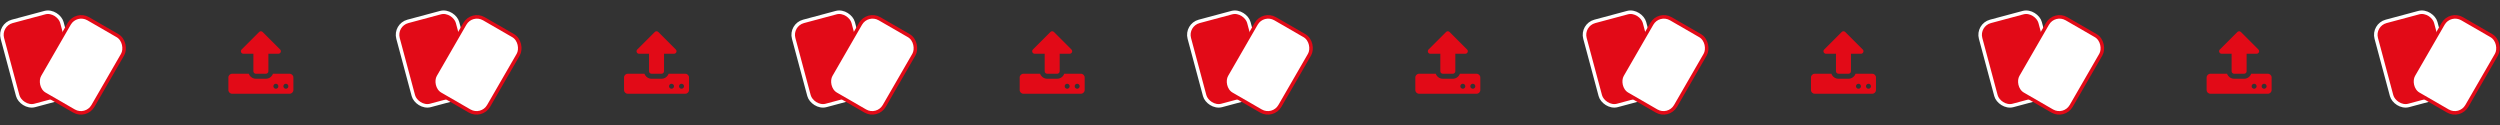 <?xml version="1.0" encoding="UTF-8" standalone="no"?>
<!-- Created with Inkscape (http://www.inkscape.org/) -->

<svg
   xmlns:dc="http://purl.org/dc/elements/1.1/"
   xmlns:cc="http://creativecommons.org/ns#"
   xmlns:rdf="http://www.w3.org/1999/02/22-rdf-syntax-ns#"
   xmlns:svg="http://www.w3.org/2000/svg"
   xmlns="http://www.w3.org/2000/svg"
   xmlns:sodipodi="http://sodipodi.sourceforge.net/DTD/sodipodi-0.dtd"
   xmlns:inkscape="http://www.inkscape.org/namespaces/inkscape"
   width="1200"
   height="60"
   id="svg2"
   version="1.1"
   inkscape:version="0.91 r13725"
   sodipodi:docname="upload.svg"
   inkscape:export-filename="/home/ekleinod/working/git/tt-schiri/jekyll/img/banner/upload.png"
   inkscape:export-xdpi="90"
   inkscape:export-ydpi="90">
  <rect width="100%" height="100%" fill="#333333" stroke="none"/>
  <defs
     id="defs4" />
  <sodipodi:namedview
     id="base"
     pagecolor="#ffffff"
     bordercolor="#666666"
     borderopacity="1.0"
     inkscape:pageopacity="0.0"
     inkscape:pageshadow="2"
     inkscape:zoom="1.1958333"
     inkscape:cx="600"
     inkscape:cy="63.449477"
     inkscape:document-units="px"
     inkscape:current-layer="layer2"
     showgrid="false"
     inkscape:window-width="1920"
     inkscape:window-height="1004"
     inkscape:window-x="0"
     inkscape:window-y="25"
     inkscape:window-maximized="1"
     fit-margin-top="0"
     fit-margin-left="0"
     fit-margin-right="0"
     fit-margin-bottom="0" />
  <g
     inkscape:groupmode="layer"
     id="layer2"
     inkscape:label="Logo"
     transform="translate(0,-30)">
    <g
       id="g3402"
       transform="matrix(1.659,0,0,1.659,-152.486,1.363)">
      <rect
         transform="matrix(0.966,-0.259,0.259,0.966,0,0)"
         ry="4.02"
         y="47.361"
         x="82.084"
         height="25.175"
         width="17.826"
         id="rect2990"
         style="fill:#e20a17;fill-opacity:1;fill-rule:evenodd;stroke:#ffffff;stroke-width:1.021px;stroke-linecap:butt;stroke-linejoin:miter;stroke-opacity:1" />
      <rect
         transform="matrix(0.866,0.5,-0.5,0.866,0,0)"
         style="fill:#ffffff;fill-opacity:1;fill-rule:evenodd;stroke:#e20a17;stroke-width:1.021px;stroke-linecap:butt;stroke-linejoin:miter;stroke-opacity:1"
         id="rect3767"
         width="17.826"
         height="25.175"
         x="109.024"
         y="-39.076"
         ry="4.02" />
    </g>
    <g
       style="font-style:normal;font-variant:normal;font-weight:normal;font-stretch:normal;font-size:40px;line-height:125%;font-family:FontAwesome;-inkscape-font-specification:'FontAwesome, Normal';text-align:start;letter-spacing:0px;word-spacing:0px;writing-mode:lr-tb;text-anchor:start;fill:#e20a17;fill-opacity:1;stroke:none;stroke-width:1px;stroke-linecap:butt;stroke-linejoin:miter;stroke-opacity:1"
       id="text3406"
       transform="matrix(0.84,0,0,0.84,13.235,15.581)">
      <path
         d="m 143.318,66.451 c 0,0.781 -0.647,1.429 -1.429,1.429 -0.781,0 -1.429,-0.647 -1.429,-1.429 0,-0.781 0.647,-1.429 1.429,-1.429 0.781,0 1.429,0.647 1.429,1.429 z m 5.714,0 c 0,0.781 -0.647,1.429 -1.429,1.429 -0.781,0 -1.429,-0.647 -1.429,-1.429 0,-0.781 0.647,-1.429 1.429,-1.429 0.781,0 1.429,0.647 1.429,1.429 z m 2.857,-5 c 0,-1.183 -0.96,-2.143 -2.143,-2.143 l -9.531,0 c -0.603,1.652 -2.188,2.857 -4.04,2.857 l -5.714,0 c -1.853,0 -3.438,-1.205 -4.04,-2.857 l -9.531,0 c -1.183,0 -2.143,0.96 -2.143,2.143 l 0,7.143 c 0,1.183 0.96,2.143 2.143,2.143 l 32.857,0 c 1.183,0 2.143,-0.96 2.143,-2.143 l 0,-7.143 z m -7.254,-14.464 c 0.223,-0.513 0.112,-1.138 -0.312,-1.54 l -10,-10 c -0.268,-0.29 -0.647,-0.424 -1.004,-0.424 -0.357,0 -0.737,0.134 -1.004,0.424 l -10,10 c -0.424,0.402 -0.536,1.027 -0.312,1.54 0.223,0.536 0.737,0.893 1.317,0.893 l 5.714,0 0,10 c 0,0.781 0.647,1.429 1.429,1.429 l 5.714,0 c 0.781,0 1.429,-0.647 1.429,-1.429 l 0,-10 5.714,0 c 0.58,0 1.094,-0.357 1.317,-0.893 z"
         style="fill:#e20a17;fill-opacity:1"
         id="path3411"
         inkscape:connector-curvature="0" />
    </g>
    <g
       transform="matrix(1.659,0,0,1.659,37.425,1.363)"
       id="g4215">
      <rect
         style="fill:#e20a17;fill-opacity:1;fill-rule:evenodd;stroke:#ffffff;stroke-width:1.021px;stroke-linecap:butt;stroke-linejoin:miter;stroke-opacity:1"
         id="rect4217"
         width="17.826"
         height="25.175"
         x="82.084"
         y="47.361"
         ry="4.02"
         transform="matrix(0.966,-0.259,0.259,0.966,0,0)" />
      <rect
         ry="4.02"
         y="-39.076"
         x="109.024"
         height="25.175"
         width="17.826"
         id="rect4219"
         style="fill:#ffffff;fill-opacity:1;fill-rule:evenodd;stroke:#e20a17;stroke-width:1.021px;stroke-linecap:butt;stroke-linejoin:miter;stroke-opacity:1"
         transform="matrix(0.866,0.5,-0.5,0.866,0,0)" />
    </g>
    <g
       transform="matrix(0.84,0,0,0.84,203.146,15.581)"
       id="g4221"
       style="font-style:normal;font-variant:normal;font-weight:normal;font-stretch:normal;font-size:40px;line-height:125%;font-family:FontAwesome;-inkscape-font-specification:'FontAwesome, Normal';text-align:start;letter-spacing:0px;word-spacing:0px;writing-mode:lr-tb;text-anchor:start;fill:#e20a17;fill-opacity:1;stroke:none;stroke-width:1px;stroke-linecap:butt;stroke-linejoin:miter;stroke-opacity:1">
      <path
         inkscape:connector-curvature="0"
         id="path4223"
         style="fill:#e20a17;fill-opacity:1"
         d="m 143.318,66.451 c 0,0.781 -0.647,1.429 -1.429,1.429 -0.781,0 -1.429,-0.647 -1.429,-1.429 0,-0.781 0.647,-1.429 1.429,-1.429 0.781,0 1.429,0.647 1.429,1.429 z m 5.714,0 c 0,0.781 -0.647,1.429 -1.429,1.429 -0.781,0 -1.429,-0.647 -1.429,-1.429 0,-0.781 0.647,-1.429 1.429,-1.429 0.781,0 1.429,0.647 1.429,1.429 z m 2.857,-5 c 0,-1.183 -0.96,-2.143 -2.143,-2.143 l -9.531,0 c -0.603,1.652 -2.188,2.857 -4.04,2.857 l -5.714,0 c -1.853,0 -3.438,-1.205 -4.04,-2.857 l -9.531,0 c -1.183,0 -2.143,0.96 -2.143,2.143 l 0,7.143 c 0,1.183 0.96,2.143 2.143,2.143 l 32.857,0 c 1.183,0 2.143,-0.96 2.143,-2.143 l 0,-7.143 z m -7.254,-14.464 c 0.223,-0.513 0.112,-1.138 -0.312,-1.54 l -10,-10 c -0.268,-0.29 -0.647,-0.424 -1.004,-0.424 -0.357,0 -0.737,0.134 -1.004,0.424 l -10,10 c -0.424,0.402 -0.536,1.027 -0.312,1.54 0.223,0.536 0.737,0.893 1.317,0.893 l 5.714,0 0,10 c 0,0.781 0.647,1.429 1.429,1.429 l 5.714,0 c 0.781,0 1.429,-0.647 1.429,-1.429 l 0,-10 5.714,0 c 0.58,0 1.094,-0.357 1.317,-0.893 z" />
    </g>
    <g
       id="g4225"
       transform="matrix(1.659,0,0,1.659,227.336,1.363)">
      <rect
         transform="matrix(0.966,-0.259,0.259,0.966,0,0)"
         ry="4.02"
         y="47.361"
         x="82.084"
         height="25.175"
         width="17.826"
         id="rect4227"
         style="fill:#e20a17;fill-opacity:1;fill-rule:evenodd;stroke:#ffffff;stroke-width:1.021px;stroke-linecap:butt;stroke-linejoin:miter;stroke-opacity:1" />
      <rect
         transform="matrix(0.866,0.5,-0.5,0.866,0,0)"
         style="fill:#ffffff;fill-opacity:1;fill-rule:evenodd;stroke:#e20a17;stroke-width:1.021px;stroke-linecap:butt;stroke-linejoin:miter;stroke-opacity:1"
         id="rect4229"
         width="17.826"
         height="25.175"
         x="109.024"
         y="-39.076"
         ry="4.02" />
    </g>
    <g
       style="font-style:normal;font-variant:normal;font-weight:normal;font-stretch:normal;font-size:40px;line-height:125%;font-family:FontAwesome;-inkscape-font-specification:'FontAwesome, Normal';text-align:start;letter-spacing:0px;word-spacing:0px;writing-mode:lr-tb;text-anchor:start;fill:#e20a17;fill-opacity:1;stroke:none;stroke-width:1px;stroke-linecap:butt;stroke-linejoin:miter;stroke-opacity:1"
       id="g4231"
       transform="matrix(0.84,0,0,0.84,393.057,15.581)">
      <path
         d="m 143.318,66.451 c 0,0.781 -0.647,1.429 -1.429,1.429 -0.781,0 -1.429,-0.647 -1.429,-1.429 0,-0.781 0.647,-1.429 1.429,-1.429 0.781,0 1.429,0.647 1.429,1.429 z m 5.714,0 c 0,0.781 -0.647,1.429 -1.429,1.429 -0.781,0 -1.429,-0.647 -1.429,-1.429 0,-0.781 0.647,-1.429 1.429,-1.429 0.781,0 1.429,0.647 1.429,1.429 z m 2.857,-5 c 0,-1.183 -0.96,-2.143 -2.143,-2.143 l -9.531,0 c -0.603,1.652 -2.188,2.857 -4.04,2.857 l -5.714,0 c -1.853,0 -3.438,-1.205 -4.04,-2.857 l -9.531,0 c -1.183,0 -2.143,0.96 -2.143,2.143 l 0,7.143 c 0,1.183 0.96,2.143 2.143,2.143 l 32.857,0 c 1.183,0 2.143,-0.96 2.143,-2.143 l 0,-7.143 z m -7.254,-14.464 c 0.223,-0.513 0.112,-1.138 -0.312,-1.54 l -10,-10 c -0.268,-0.29 -0.647,-0.424 -1.004,-0.424 -0.357,0 -0.737,0.134 -1.004,0.424 l -10,10 c -0.424,0.402 -0.536,1.027 -0.312,1.54 0.223,0.536 0.737,0.893 1.317,0.893 l 5.714,0 0,10 c 0,0.781 0.647,1.429 1.429,1.429 l 5.714,0 c 0.781,0 1.429,-0.647 1.429,-1.429 l 0,-10 5.714,0 c 0.58,0 1.094,-0.357 1.317,-0.893 z"
         style="fill:#e20a17;fill-opacity:1"
         id="path4233"
         inkscape:connector-curvature="0" />
    </g>
    <g
       transform="matrix(1.659,0,0,1.659,417.247,1.363)"
       id="g4235">
      <rect
         style="fill:#e20a17;fill-opacity:1;fill-rule:evenodd;stroke:#ffffff;stroke-width:1.021px;stroke-linecap:butt;stroke-linejoin:miter;stroke-opacity:1"
         id="rect4237"
         width="17.826"
         height="25.175"
         x="82.084"
         y="47.361"
         ry="4.02"
         transform="matrix(0.966,-0.259,0.259,0.966,0,0)" />
      <rect
         ry="4.02"
         y="-39.076"
         x="109.024"
         height="25.175"
         width="17.826"
         id="rect4239"
         style="fill:#ffffff;fill-opacity:1;fill-rule:evenodd;stroke:#e20a17;stroke-width:1.021px;stroke-linecap:butt;stroke-linejoin:miter;stroke-opacity:1"
         transform="matrix(0.866,0.5,-0.5,0.866,0,0)" />
    </g>
    <g
       transform="matrix(0.84,0,0,0.84,582.968,15.581)"
       id="g4241"
       style="font-style:normal;font-variant:normal;font-weight:normal;font-stretch:normal;font-size:40px;line-height:125%;font-family:FontAwesome;-inkscape-font-specification:'FontAwesome, Normal';text-align:start;letter-spacing:0px;word-spacing:0px;writing-mode:lr-tb;text-anchor:start;fill:#e20a17;fill-opacity:1;stroke:none;stroke-width:1px;stroke-linecap:butt;stroke-linejoin:miter;stroke-opacity:1">
      <path
         inkscape:connector-curvature="0"
         id="path4243"
         style="fill:#e20a17;fill-opacity:1"
         d="m 143.318,66.451 c 0,0.781 -0.647,1.429 -1.429,1.429 -0.781,0 -1.429,-0.647 -1.429,-1.429 0,-0.781 0.647,-1.429 1.429,-1.429 0.781,0 1.429,0.647 1.429,1.429 z m 5.714,0 c 0,0.781 -0.647,1.429 -1.429,1.429 -0.781,0 -1.429,-0.647 -1.429,-1.429 0,-0.781 0.647,-1.429 1.429,-1.429 0.781,0 1.429,0.647 1.429,1.429 z m 2.857,-5 c 0,-1.183 -0.96,-2.143 -2.143,-2.143 l -9.531,0 c -0.603,1.652 -2.188,2.857 -4.04,2.857 l -5.714,0 c -1.853,0 -3.438,-1.205 -4.04,-2.857 l -9.531,0 c -1.183,0 -2.143,0.96 -2.143,2.143 l 0,7.143 c 0,1.183 0.96,2.143 2.143,2.143 l 32.857,0 c 1.183,0 2.143,-0.96 2.143,-2.143 l 0,-7.143 z m -7.254,-14.464 c 0.223,-0.513 0.112,-1.138 -0.312,-1.54 l -10,-10 c -0.268,-0.29 -0.647,-0.424 -1.004,-0.424 -0.357,0 -0.737,0.134 -1.004,0.424 l -10,10 c -0.424,0.402 -0.536,1.027 -0.312,1.54 0.223,0.536 0.737,0.893 1.317,0.893 l 5.714,0 0,10 c 0,0.781 0.647,1.429 1.429,1.429 l 5.714,0 c 0.781,0 1.429,-0.647 1.429,-1.429 l 0,-10 5.714,0 c 0.58,0 1.094,-0.357 1.317,-0.893 z" />
    </g>
    <g
       id="g4245"
       transform="matrix(1.659,0,0,1.659,607.159,1.363)">
      <rect
         transform="matrix(0.966,-0.259,0.259,0.966,0,0)"
         ry="4.02"
         y="47.361"
         x="82.084"
         height="25.175"
         width="17.826"
         id="rect4247"
         style="fill:#e20a17;fill-opacity:1;fill-rule:evenodd;stroke:#ffffff;stroke-width:1.021px;stroke-linecap:butt;stroke-linejoin:miter;stroke-opacity:1" />
      <rect
         transform="matrix(0.866,0.5,-0.5,0.866,0,0)"
         style="fill:#ffffff;fill-opacity:1;fill-rule:evenodd;stroke:#e20a17;stroke-width:1.021px;stroke-linecap:butt;stroke-linejoin:miter;stroke-opacity:1"
         id="rect4249"
         width="17.826"
         height="25.175"
         x="109.024"
         y="-39.076"
         ry="4.02" />
    </g>
    <g
       style="font-style:normal;font-variant:normal;font-weight:normal;font-stretch:normal;font-size:40px;line-height:125%;font-family:FontAwesome;-inkscape-font-specification:'FontAwesome, Normal';text-align:start;letter-spacing:0px;word-spacing:0px;writing-mode:lr-tb;text-anchor:start;fill:#e20a17;fill-opacity:1;stroke:none;stroke-width:1px;stroke-linecap:butt;stroke-linejoin:miter;stroke-opacity:1"
       id="g4251"
       transform="matrix(0.84,0,0,0.84,772.88,15.581)">
      <path
         d="m 143.318,66.451 c 0,0.781 -0.647,1.429 -1.429,1.429 -0.781,0 -1.429,-0.647 -1.429,-1.429 0,-0.781 0.647,-1.429 1.429,-1.429 0.781,0 1.429,0.647 1.429,1.429 z m 5.714,0 c 0,0.781 -0.647,1.429 -1.429,1.429 -0.781,0 -1.429,-0.647 -1.429,-1.429 0,-0.781 0.647,-1.429 1.429,-1.429 0.781,0 1.429,0.647 1.429,1.429 z m 2.857,-5 c 0,-1.183 -0.96,-2.143 -2.143,-2.143 l -9.531,0 c -0.603,1.652 -2.188,2.857 -4.04,2.857 l -5.714,0 c -1.853,0 -3.438,-1.205 -4.04,-2.857 l -9.531,0 c -1.183,0 -2.143,0.96 -2.143,2.143 l 0,7.143 c 0,1.183 0.96,2.143 2.143,2.143 l 32.857,0 c 1.183,0 2.143,-0.96 2.143,-2.143 l 0,-7.143 z m -7.254,-14.464 c 0.223,-0.513 0.112,-1.138 -0.312,-1.54 l -10,-10 c -0.268,-0.29 -0.647,-0.424 -1.004,-0.424 -0.357,0 -0.737,0.134 -1.004,0.424 l -10,10 c -0.424,0.402 -0.536,1.027 -0.312,1.54 0.223,0.536 0.737,0.893 1.317,0.893 l 5.714,0 0,10 c 0,0.781 0.647,1.429 1.429,1.429 l 5.714,0 c 0.781,0 1.429,-0.647 1.429,-1.429 l 0,-10 5.714,0 c 0.58,0 1.094,-0.357 1.317,-0.893 z"
         style="fill:#e20a17;fill-opacity:1"
         id="path4253"
         inkscape:connector-curvature="0" />
    </g>
    <g
       transform="matrix(1.659,0,0,1.659,797.07,1.363)"
       id="g4255">
      <rect
         style="fill:#e20a17;fill-opacity:1;fill-rule:evenodd;stroke:#ffffff;stroke-width:1.021px;stroke-linecap:butt;stroke-linejoin:miter;stroke-opacity:1"
         id="rect4257"
         width="17.826"
         height="25.175"
         x="82.084"
         y="47.361"
         ry="4.02"
         transform="matrix(0.966,-0.259,0.259,0.966,0,0)" />
      <rect
         ry="4.02"
         y="-39.076"
         x="109.024"
         height="25.175"
         width="17.826"
         id="rect4259"
         style="fill:#ffffff;fill-opacity:1;fill-rule:evenodd;stroke:#e20a17;stroke-width:1.021px;stroke-linecap:butt;stroke-linejoin:miter;stroke-opacity:1"
         transform="matrix(0.866,0.5,-0.5,0.866,0,0)" />
    </g>
    <g
       transform="matrix(0.84,0,0,0.84,962.791,15.581)"
       id="g4261"
       style="font-style:normal;font-variant:normal;font-weight:normal;font-stretch:normal;font-size:40px;line-height:125%;font-family:FontAwesome;-inkscape-font-specification:'FontAwesome, Normal';text-align:start;letter-spacing:0px;word-spacing:0px;writing-mode:lr-tb;text-anchor:start;fill:#e20a17;fill-opacity:1;stroke:none;stroke-width:1px;stroke-linecap:butt;stroke-linejoin:miter;stroke-opacity:1">
      <path
         inkscape:connector-curvature="0"
         id="path4263"
         style="fill:#e20a17;fill-opacity:1"
         d="m 143.318,66.451 c 0,0.781 -0.647,1.429 -1.429,1.429 -0.781,0 -1.429,-0.647 -1.429,-1.429 0,-0.781 0.647,-1.429 1.429,-1.429 0.781,0 1.429,0.647 1.429,1.429 z m 5.714,0 c 0,0.781 -0.647,1.429 -1.429,1.429 -0.781,0 -1.429,-0.647 -1.429,-1.429 0,-0.781 0.647,-1.429 1.429,-1.429 0.781,0 1.429,0.647 1.429,1.429 z m 2.857,-5 c 0,-1.183 -0.96,-2.143 -2.143,-2.143 l -9.531,0 c -0.603,1.652 -2.188,2.857 -4.04,2.857 l -5.714,0 c -1.853,0 -3.438,-1.205 -4.04,-2.857 l -9.531,0 c -1.183,0 -2.143,0.96 -2.143,2.143 l 0,7.143 c 0,1.183 0.96,2.143 2.143,2.143 l 32.857,0 c 1.183,0 2.143,-0.96 2.143,-2.143 l 0,-7.143 z m -7.254,-14.464 c 0.223,-0.513 0.112,-1.138 -0.312,-1.54 l -10,-10 c -0.268,-0.29 -0.647,-0.424 -1.004,-0.424 -0.357,0 -0.737,0.134 -1.004,0.424 l -10,10 c -0.424,0.402 -0.536,1.027 -0.312,1.54 0.223,0.536 0.737,0.893 1.317,0.893 l 5.714,0 0,10 c 0,0.781 0.647,1.429 1.429,1.429 l 5.714,0 c 0.781,0 1.429,-0.647 1.429,-1.429 l 0,-10 5.714,0 c 0.58,0 1.094,-0.357 1.317,-0.893 z" />
    </g>
    <g
       id="g4265"
       transform="matrix(1.659,0,0,1.659,986.981,1.363)">
      <rect
         transform="matrix(0.966,-0.259,0.259,0.966,0,0)"
         ry="4.02"
         y="47.361"
         x="82.084"
         height="25.175"
         width="17.826"
         id="rect4267"
         style="fill:#e20a17;fill-opacity:1;fill-rule:evenodd;stroke:#ffffff;stroke-width:1.021px;stroke-linecap:butt;stroke-linejoin:miter;stroke-opacity:1" />
      <rect
         transform="matrix(0.866,0.5,-0.5,0.866,0,0)"
         style="fill:#ffffff;fill-opacity:1;fill-rule:evenodd;stroke:#e20a17;stroke-width:1.021px;stroke-linecap:butt;stroke-linejoin:miter;stroke-opacity:1"
         id="rect4269"
         width="17.826"
         height="25.175"
         x="109.024"
         y="-39.076"
         ry="4.02" />
    </g>
  </g>
</svg>

